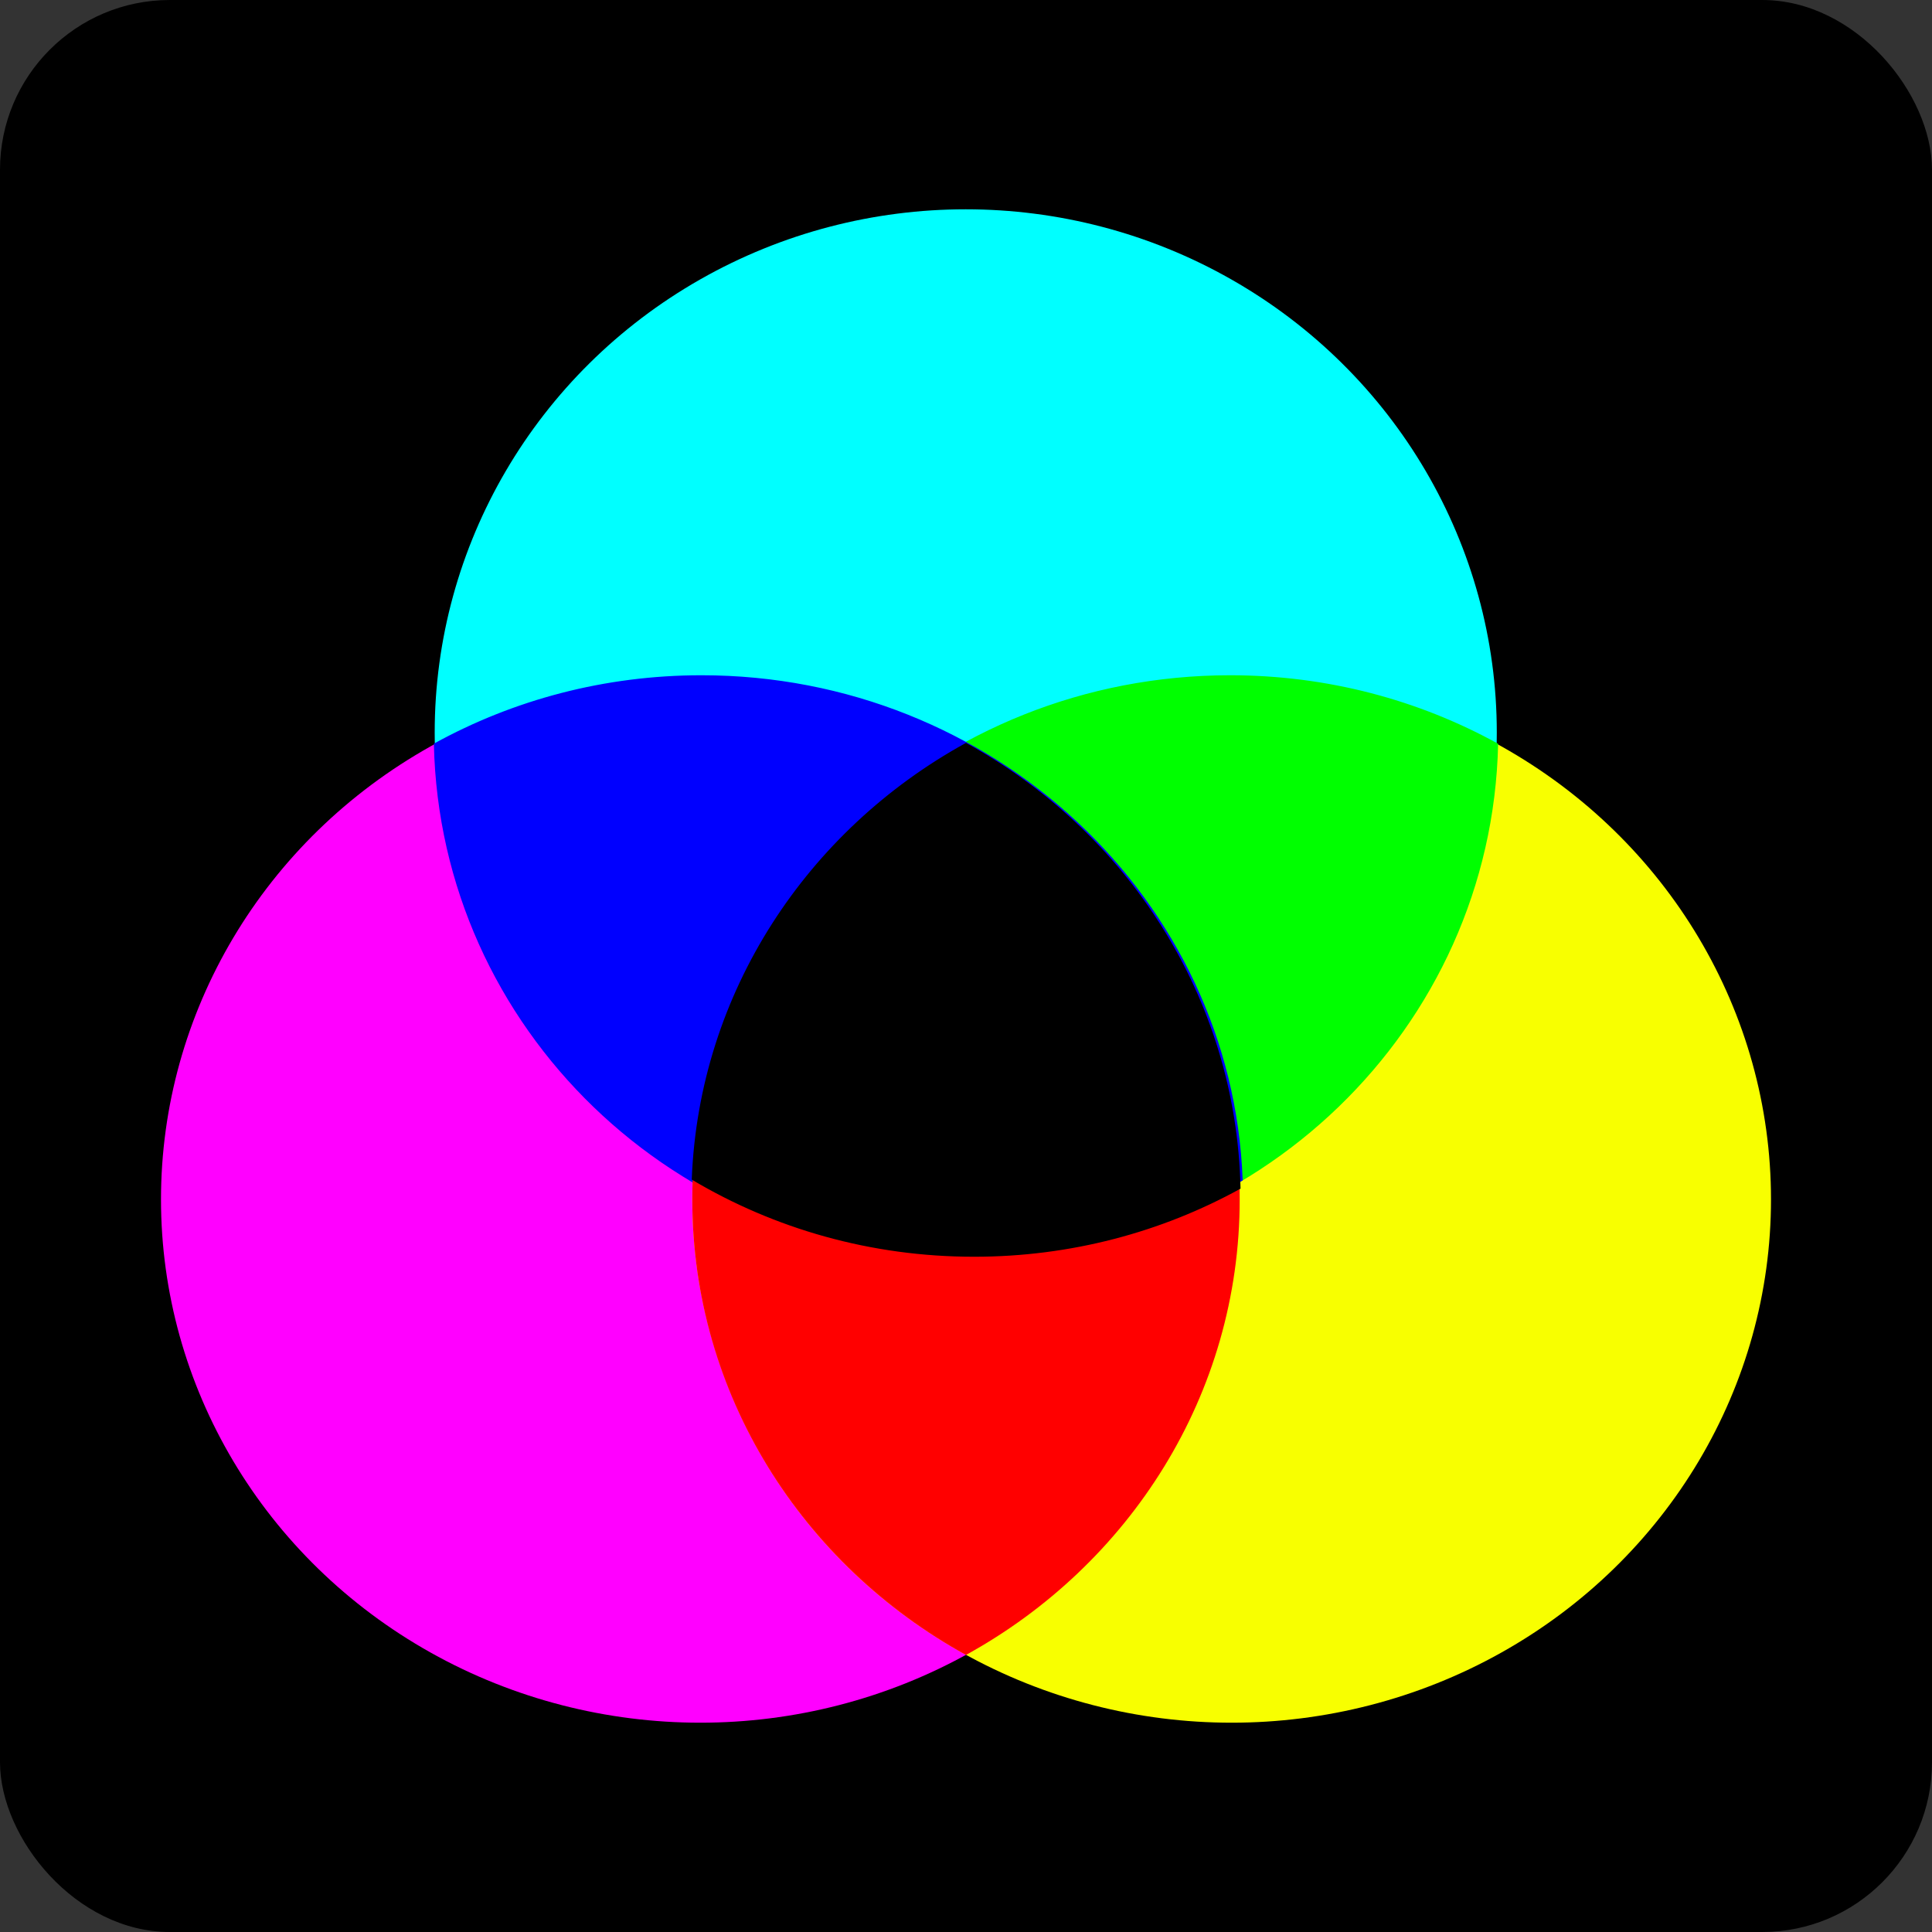 <?xml version="1.0" encoding="UTF-8" standalone="no"?>
<svg width="1024px" height="1024px" viewBox="0 0 1024 1024" version="1.1" xmlns="http://www.w3.org/2000/svg" xmlns:xlink="http://www.w3.org/1999/xlink" xmlns:sketch="http://www.bohemiancoding.com/sketch/ns">
    <rect x="0" y="0" width="1024" height="1024" fill="#333333" stroke="none"/>
    <!-- Generator: Sketch 3.0.2 (7799) - http://www.bohemiancoding.com/sketch -->
    <title>icon_store</title>
    <description>Created with Sketch.</description>
    <defs></defs>
    <g id="Page-1" stroke="none" stroke-width="1" fill="none" fill-rule="evenodd" sketch:type="MSPage">
        <g id="icon_store" sketch:type="MSLayerGroup">
            <rect id="Rectangle-9" fill="#000000" sketch:type="MSShapeGroup" x="0" y="0" width="1024" height="1024" rx="90"></rect>
            <g id="cmyk_graph-3" transform="translate(85.333, 110.933)" sketch:type="MSShapeGroup">
                <ellipse id="Oval-tc" fill="#00FFFF" cx="426.533" cy="277.333" rx="281.467" ry="277.333"></ellipse>
                <ellipse id="Oval-bl" fill="#FF00FF" cx="285.867" cy="524.8" rx="285.867" ry="277.333"></ellipse>
                <ellipse id="Oval-br" fill="#F8FF00" cx="567.467" cy="524.8" rx="285.867" ry="277.333"></ellipse>
                <path d="M708.197,283.559 C704.836,433.851 580.077,554.667 426.667,554.667 C373.047,554.667 322.928,539.908 280.269,514.29 C285.98,365.993 412.034,247.467 566.7,247.467 C618.159,247.467 666.451,260.587 708.197,283.559 Z" id="Oval-tr" stroke="#00FF00" fill="#00FF00"></path>
                <path d="M572.804,514.446 C530.201,539.968 480.177,554.667 426.667,554.667 C273.243,554.667 148.477,433.831 145.135,283.522 C186.847,260.573 235.092,247.467 286.5,247.467 C441.148,247.467 567.178,366.076 572.804,514.446 Z" id="Oval-tl" stroke="#0000FF" fill="#0000FF"></path>
                <path d="M426.667,766.216 C513.288,718.566 571.733,628.304 571.733,524.8 C571.733,421.296 513.288,331.034 426.667,283.384 C340.046,331.034 281.6,421.296 281.6,524.8 C281.6,628.304 340.046,718.566 426.667,766.216 Z" id="Oval-bc" fill="#FF0000"></path>
                <path d="M281.813,513.991 C325.228,539.793 376.29,554.667 430.933,554.667 C482.097,554.667 530.121,541.627 571.667,518.786 L571.667,518.786 C569.453,417.806 511.606,330.109 426.667,283.384 C343.075,329.368 285.722,415.034 281.813,513.991 Z" id="Oval-ct" stroke="#000000" fill="#000000"></path>
            </g>
        </g>
    </g>
</svg>